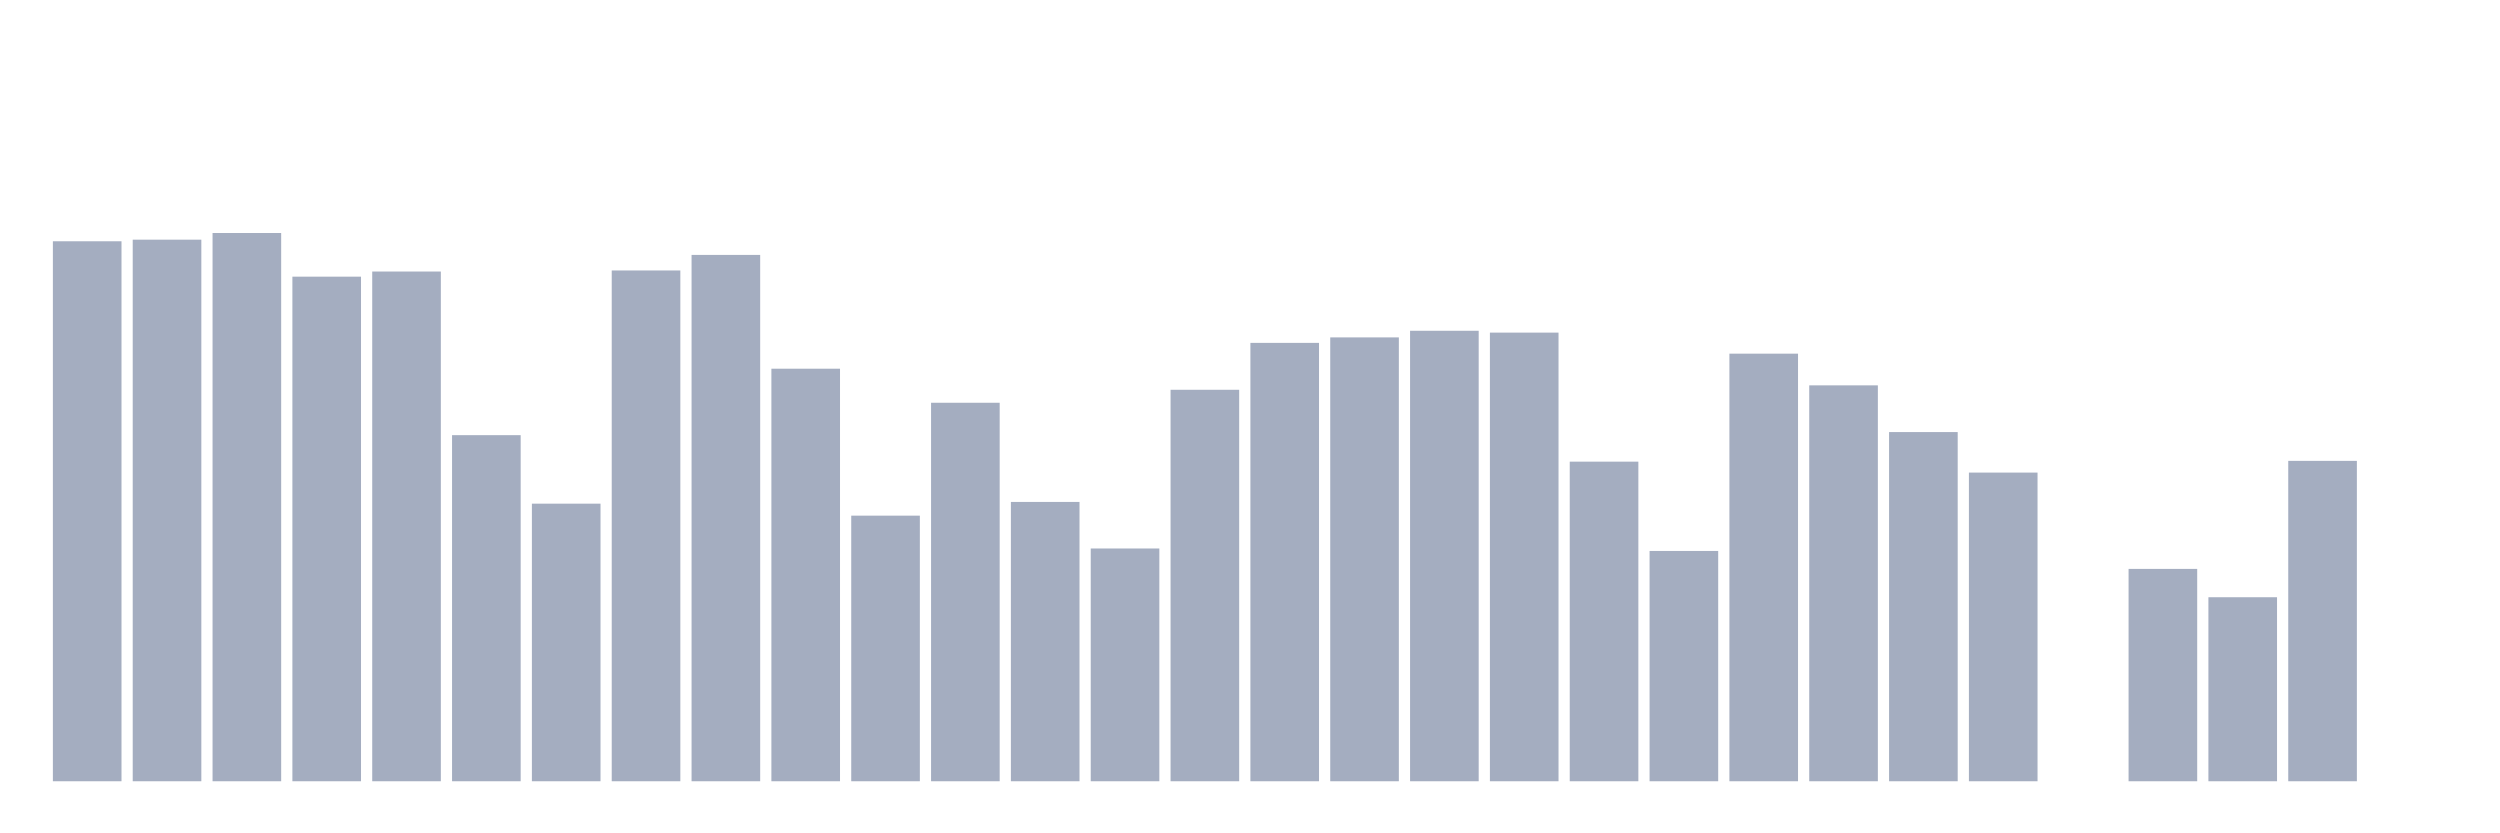<svg xmlns="http://www.w3.org/2000/svg" viewBox="0 0 480 160"><g transform="translate(10,10)"><rect class="bar" x="0.153" width="13.175" y="36.324" height="103.676" fill="rgb(164,173,192)"></rect><rect class="bar" x="15.482" width="13.175" y="36.016" height="103.984" fill="rgb(164,173,192)"></rect><rect class="bar" x="30.81" width="13.175" y="34.737" height="105.263" fill="rgb(164,173,192)"></rect><rect class="bar" x="46.138" width="13.175" y="43.118" height="96.882" fill="rgb(164,173,192)"></rect><rect class="bar" x="61.466" width="13.175" y="42.133" height="97.867" fill="rgb(164,173,192)"></rect><rect class="bar" x="76.794" width="13.175" y="73.551" height="66.449" fill="rgb(164,173,192)"></rect><rect class="bar" x="92.123" width="13.175" y="86.703" height="53.297" fill="rgb(164,173,192)"></rect><rect class="bar" x="107.451" width="13.175" y="41.929" height="98.071" fill="rgb(164,173,192)"></rect><rect class="bar" x="122.779" width="13.175" y="38.943" height="101.057" fill="rgb(164,173,192)"></rect><rect class="bar" x="138.107" width="13.175" y="60.791" height="79.209" fill="rgb(164,173,192)"></rect><rect class="bar" x="153.436" width="13.175" y="89.005" height="50.995" fill="rgb(164,173,192)"></rect><rect class="bar" x="168.764" width="13.175" y="67.329" height="72.671" fill="rgb(164,173,192)"></rect><rect class="bar" x="184.092" width="13.175" y="86.372" height="53.628" fill="rgb(164,173,192)"></rect><rect class="bar" x="199.42" width="13.175" y="95.31" height="44.69" fill="rgb(164,173,192)"></rect><rect class="bar" x="214.748" width="13.175" y="64.839" height="75.161" fill="rgb(164,173,192)"></rect><rect class="bar" x="230.077" width="13.175" y="55.833" height="84.167" fill="rgb(164,173,192)"></rect><rect class="bar" x="245.405" width="13.175" y="54.78" height="85.22" fill="rgb(164,173,192)"></rect><rect class="bar" x="260.733" width="13.175" y="53.508" height="86.492" fill="rgb(164,173,192)"></rect><rect class="bar" x="276.061" width="13.175" y="53.862" height="86.138" fill="rgb(164,173,192)"></rect><rect class="bar" x="291.39" width="13.175" y="78.637" height="61.363" fill="rgb(164,173,192)"></rect><rect class="bar" x="306.718" width="13.175" y="95.784" height="44.216" fill="rgb(164,173,192)"></rect><rect class="bar" x="322.046" width="13.175" y="57.902" height="82.098" fill="rgb(164,173,192)"></rect><rect class="bar" x="337.374" width="13.175" y="63.989" height="76.011" fill="rgb(164,173,192)"></rect><rect class="bar" x="352.702" width="13.175" y="72.957" height="67.043" fill="rgb(164,173,192)"></rect><rect class="bar" x="368.031" width="13.175" y="80.736" height="59.264" fill="rgb(164,173,192)"></rect><rect class="bar" x="383.359" width="13.175" y="140" height="0" fill="rgb(164,173,192)"></rect><rect class="bar" x="398.687" width="13.175" y="99.229" height="40.771" fill="rgb(164,173,192)"></rect><rect class="bar" x="414.015" width="13.175" y="104.669" height="35.331" fill="rgb(164,173,192)"></rect><rect class="bar" x="429.344" width="13.175" y="78.487" height="61.513" fill="rgb(164,173,192)"></rect><rect class="bar" x="444.672" width="13.175" y="140" height="0" fill="rgb(164,173,192)"></rect></g></svg>